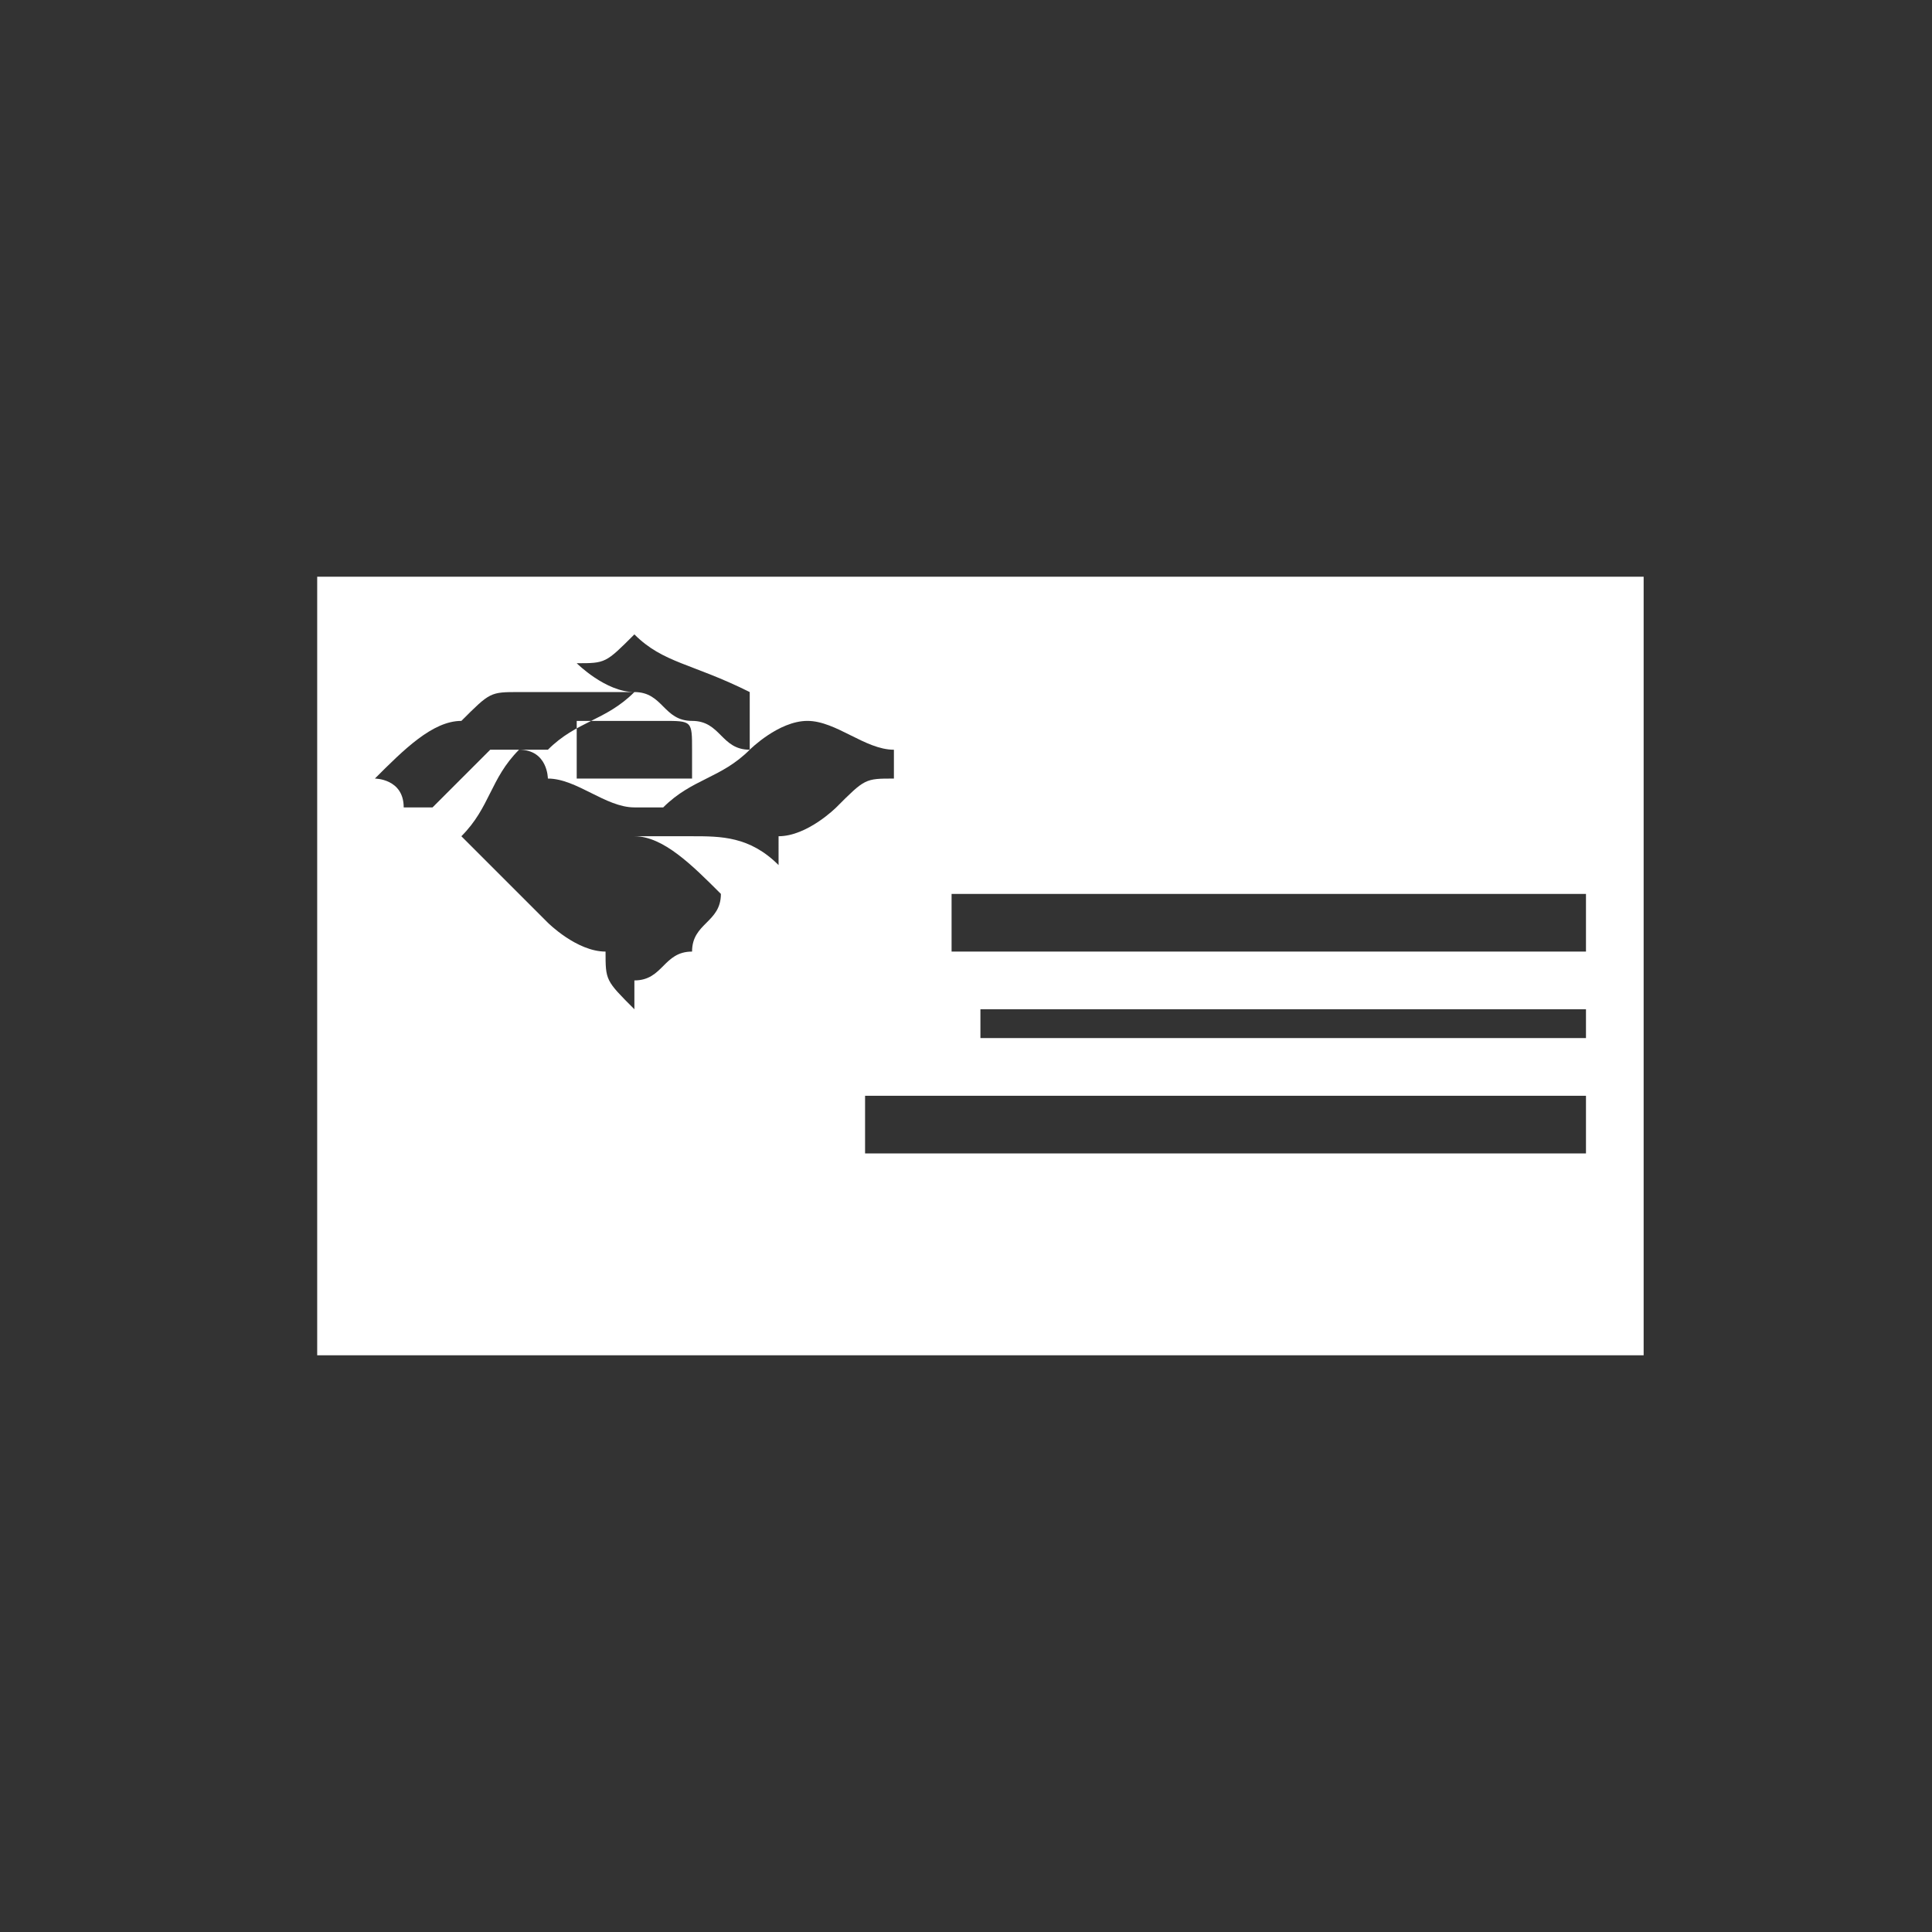 <svg xmlns="http://www.w3.org/2000/svg" width="64" height="64" shape-rendering="geometricPrecision" text-rendering="geometricPrecision" image-rendering="optimizeQuality" fill-rule="evenodd" clip-rule="evenodd" viewBox="0 0 0.67 0.67"><rect x="0" y="0" width="0.67" height="0.67" fill="#333333" stroke="none"/><path fill="none" d="M0 0h.67v.67H0z"/><path fill="#fff" fill-rule="nonzero" d="M.26.26C.25.26.25.25.24.25S.23.24.22.24C.21.25.2.25.19.26H.18c.01 0 .01.01.01.01.01 0 .02.01.03.01h.01C.24.27.25.27.26.26zM.24.27H.2V.25h.03c.01 0 .01 0 .01.01v.01z"/><path fill="#fff" fill-rule="nonzero" d="M.11.2v.27h.46V.2H.11zm.16.09V.3C.26.29.25.29.24.29H.22C.23.29.24.3.25.31.25.32.24.32.24.33.23.33.23.34.22.34v.01C.21.34.21.34.21.33.2.33.19.32.19.32L.17.3.16.29C.17.28.17.27.18.26H.17L.15.28H.14C.14.27.13.27.13.27.14.26.15.25.16.25.17.24.17.24.18.24h.04C.21.24.2.23.2.23.21.23.21.23.22.22c.01.01.02.01.04.02v.02S.27.25.28.25.3.26.31.26v.01C.3.27.3.27.29.28c0 0-.01.01-.02.01zM.55.4H.3V.38h.25V.4zm0-.04H.34V.35h.21v.01zm0-.03H.33V.31h.22v.02z"/></svg>
